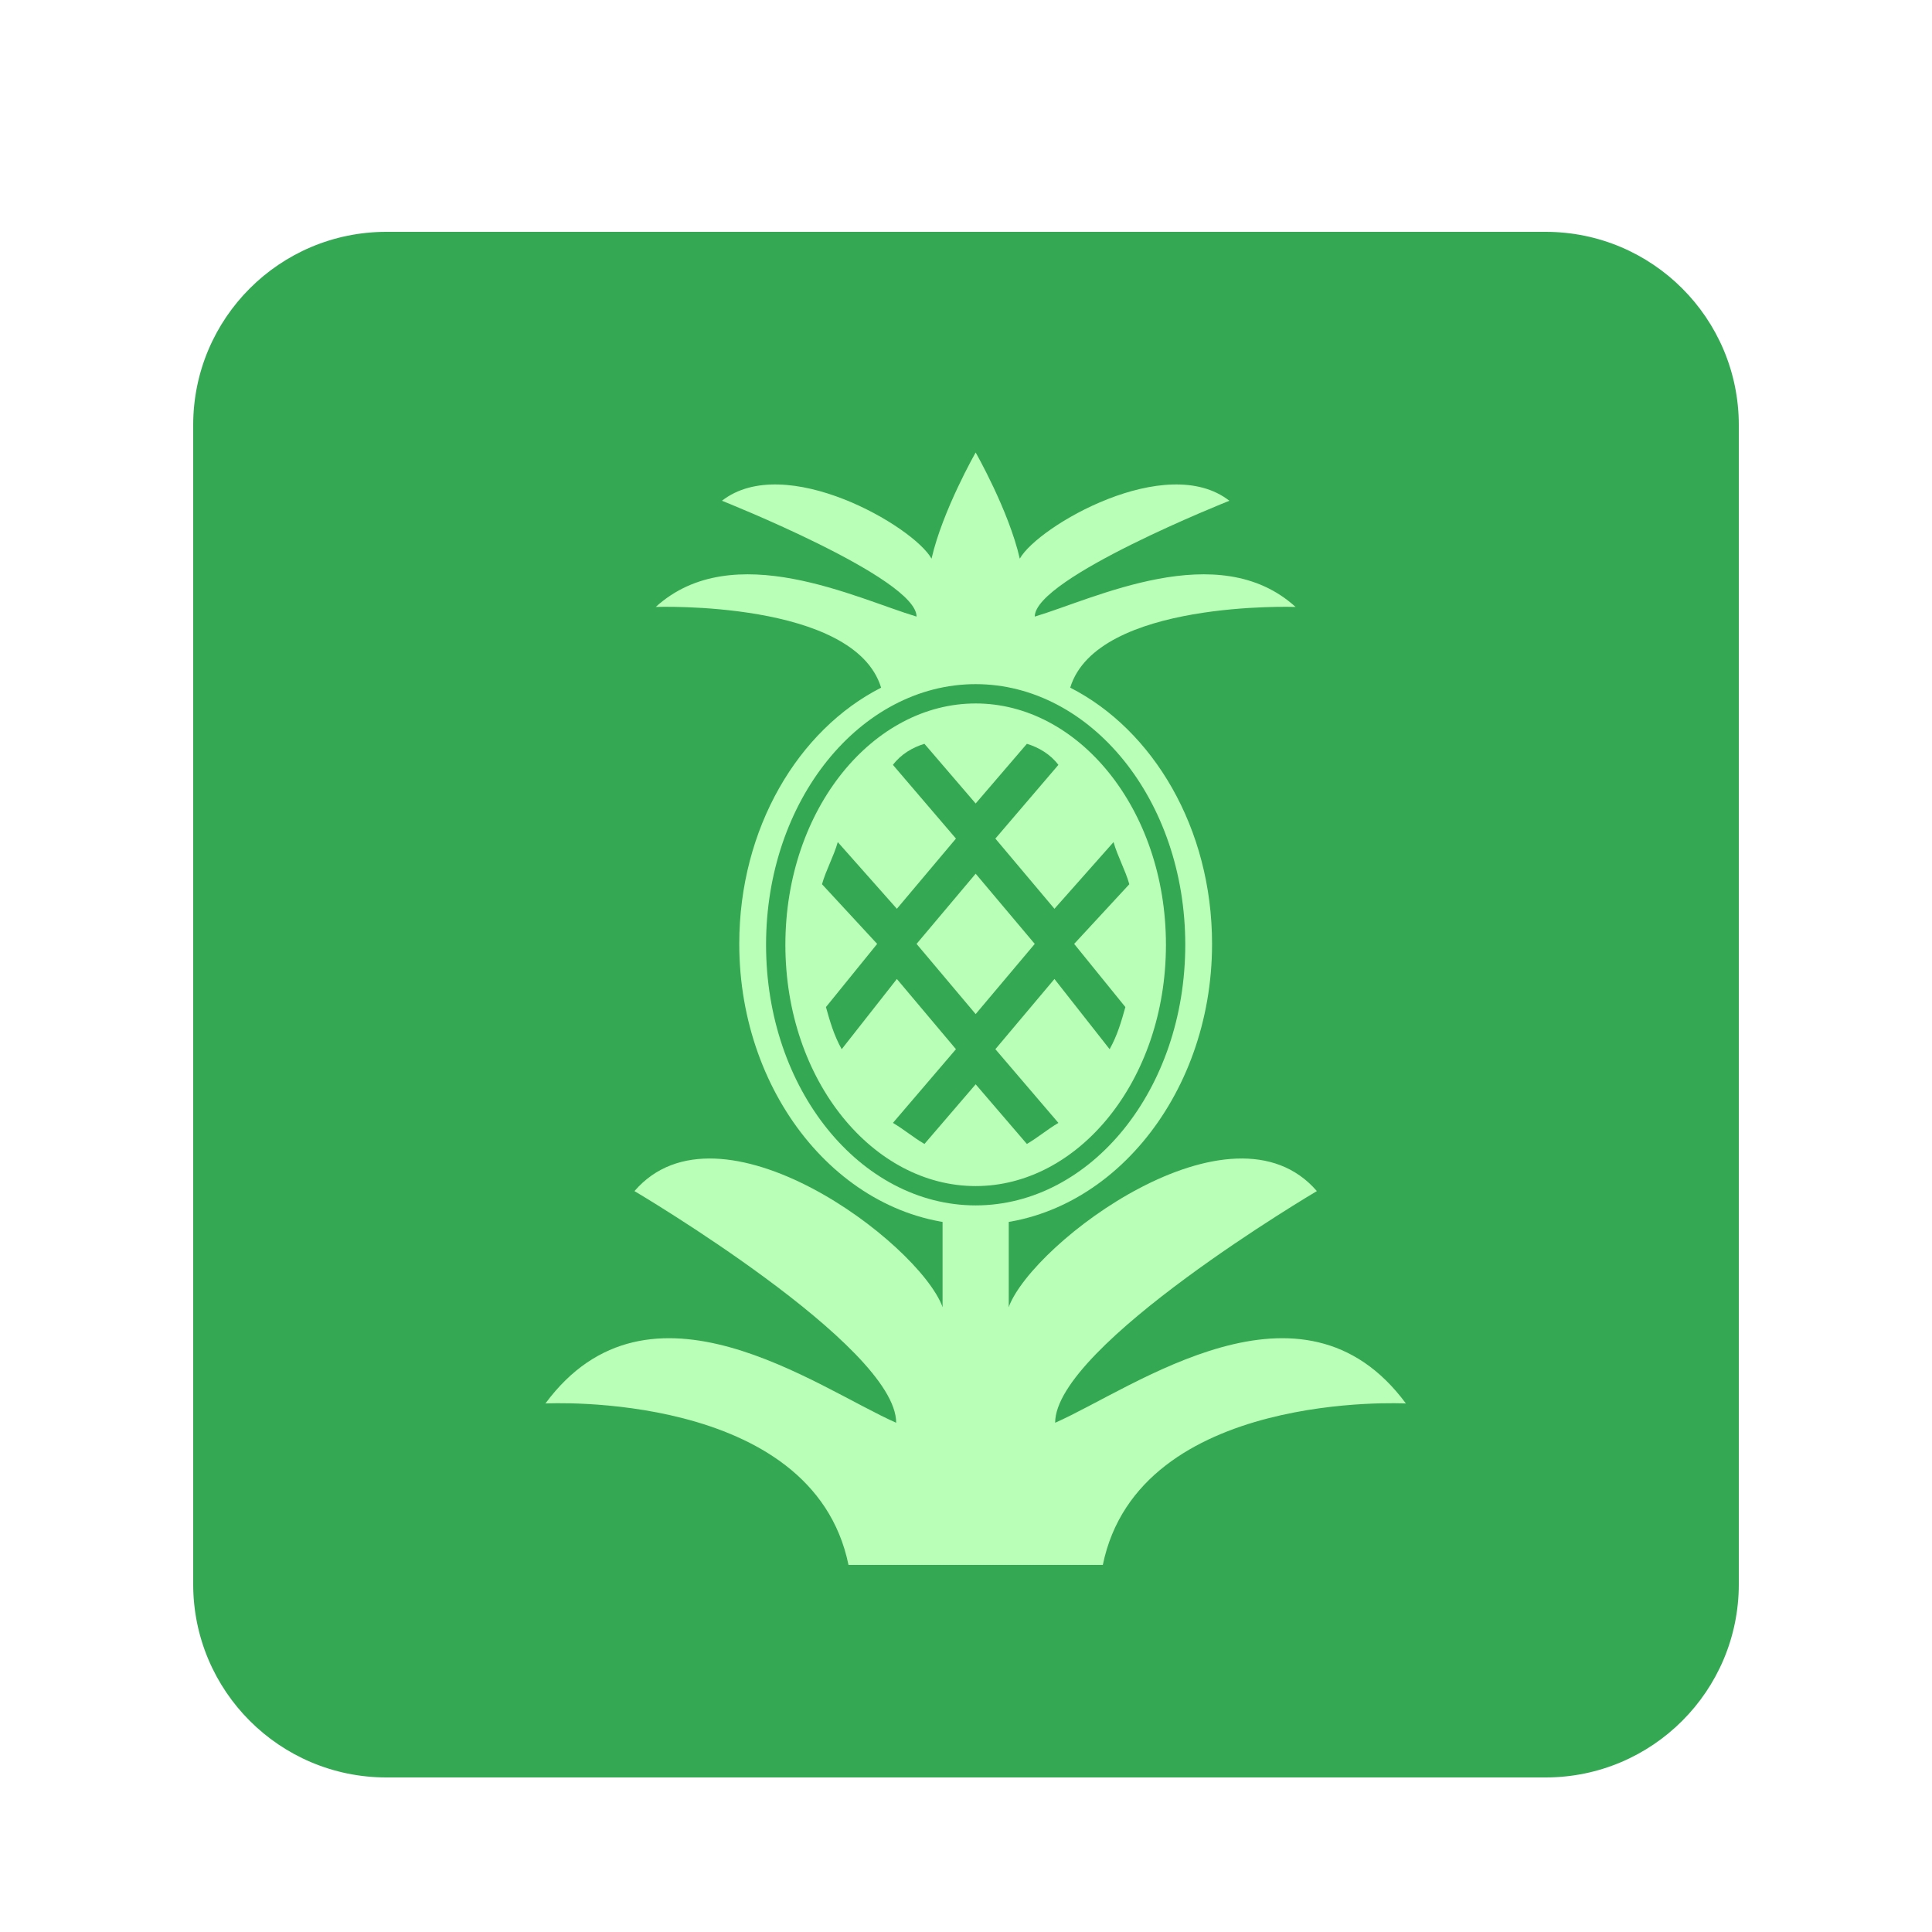 <svg width="100" height="100" viewBox="0 0 100 100" fill="none" xmlns="http://www.w3.org/2000/svg">
<g clip-path="url(#clip0_45_4663)" filter="url(#filter0_d_45_4663)">
<g filter="url(#filter1_d_45_4663)">
<path d="M80 8H20C14.477 8 10 12.477 10 18V78C10 83.523 14.477 88 20 88H80C85.523 88 90 83.523 90 78V18C90 12.477 85.523 8 80 8Z" fill="#34A853"/>
</g>
<path d="M67.059 27.415C67.059 27.415 56.781 27.051 55.394 31.593C59.677 33.773 62.736 38.86 62.736 44.856C62.736 52.849 57.23 59.39 50.5 59.39C43.77 59.39 38.264 52.849 38.264 44.856C38.264 38.86 41.323 33.773 45.606 31.593C44.219 27.051 33.941 27.415 33.941 27.415C37.938 23.781 44.382 27.006 47.441 27.914C47.441 25.916 37.367 21.919 37.367 21.919C40.63 19.375 47.278 23.236 48.216 24.916C48.787 22.418 50.5 19.421 50.5 19.421C50.5 19.421 52.213 22.418 52.784 24.916C53.722 23.236 60.37 19.375 63.633 21.919C63.633 21.919 53.559 25.916 53.559 27.914C56.618 27.006 63.062 23.781 67.059 27.415Z" fill="#B9FFB7"/>
<path d="M57.434 50.306C57.841 49.579 58.045 48.853 58.249 48.126L55.598 44.856L58.453 41.767C58.249 41.04 57.841 40.314 57.637 39.587L54.578 43.039L51.52 39.405L54.782 35.59C54.375 35.045 53.763 34.682 53.151 34.5L50.5 37.589L47.849 34.5C47.237 34.682 46.625 35.045 46.218 35.59L49.48 39.405L46.422 43.039L43.363 39.587C43.159 40.314 42.751 41.04 42.547 41.767L45.402 44.856L42.751 48.126C42.955 48.853 43.159 49.579 43.566 50.306L46.422 46.672L49.48 50.306L46.218 54.121C46.829 54.485 47.237 54.848 47.849 55.211L50.5 52.123L53.151 55.211C53.763 54.848 54.171 54.485 54.782 54.121L51.52 50.306L54.578 46.672L57.434 50.306Z" fill="#34A853"/>
<path d="M50.5 41.222L47.441 44.856L50.5 48.489L53.559 44.856L50.5 41.222Z" fill="#B9FFB7"/>
<rect x="48.787" y="58.248" width="3.426" height="5.71" fill="#B9FFB7"/>
<path d="M60.849 44.901C60.849 52.182 56.119 57.891 50.5 57.891C44.881 57.891 40.151 52.182 40.151 44.901C40.151 37.62 44.881 31.911 50.5 31.911C56.119 31.911 60.849 37.62 60.849 44.901Z" stroke="#34A853"/>
<path d="M72.769 68.643C72.769 68.643 58.947 67.916 57.082 77H43.918C42.053 67.916 28.231 68.643 28.231 68.643C33.607 61.376 42.273 67.825 46.386 69.642C46.386 65.645 32.839 57.651 32.839 57.651C37.227 52.564 47.525 60.286 48.787 63.647H52.213C53.475 60.286 63.773 52.564 68.161 57.651C68.161 57.651 54.614 65.645 54.614 69.642C58.727 67.825 67.393 61.376 72.769 68.643Z" fill="#B9FFB7"/>
</g>
<defs>
<filter id="filter0_d_45_4663" x="-4" y="0" width="108" height="108" filterUnits="userSpaceOnUse" color-interpolation-filters="sRGB">
<feFlood flood-opacity="0" result="BackgroundImageFix"/>
<feColorMatrix in="SourceAlpha" type="matrix" values="0 0 0 0 0 0 0 0 0 0 0 0 0 0 0 0 0 0 127 0" result="hardAlpha"/>
<feOffset dy="4"/>
<feGaussianBlur stdDeviation="2"/>
<feComposite in2="hardAlpha" operator="out"/>
<feColorMatrix type="matrix" values="0 0 0 0 0 0 0 0 0 0 0 0 0 0 0 0 0 0 0.25 0"/>
<feBlend mode="normal" in2="BackgroundImageFix" result="effect1_dropShadow_45_4663"/>
<feBlend mode="normal" in="SourceGraphic" in2="effect1_dropShadow_45_4663" result="shape"/>
</filter>
<filter id="filter1_d_45_4663" x="0" y="-2" width="100" height="100" filterUnits="userSpaceOnUse" color-interpolation-filters="sRGB">
<feFlood flood-opacity="0" result="BackgroundImageFix"/>
<feColorMatrix in="SourceAlpha" type="matrix" values="0 0 0 0 0 0 0 0 0 0 0 0 0 0 0 0 0 0 127 0" result="hardAlpha"/>
<feOffset/>
<feGaussianBlur stdDeviation="5"/>
<feComposite in2="hardAlpha" operator="out"/>
<feColorMatrix type="matrix" values="0 0 0 0 0 0 0 0 0 0 0 0 0 0 0 0 0 0 0.4 0"/>
<feBlend mode="normal" in2="BackgroundImageFix" result="effect1_dropShadow_45_4663"/>
<feBlend mode="normal" in="SourceGraphic" in2="effect1_dropShadow_45_4663" result="shape"/>
</filter>
<clipPath id="clip0_45_4663">
<rect width="100" height="100" fill="white"/>
</clipPath>
</defs>
</svg>
